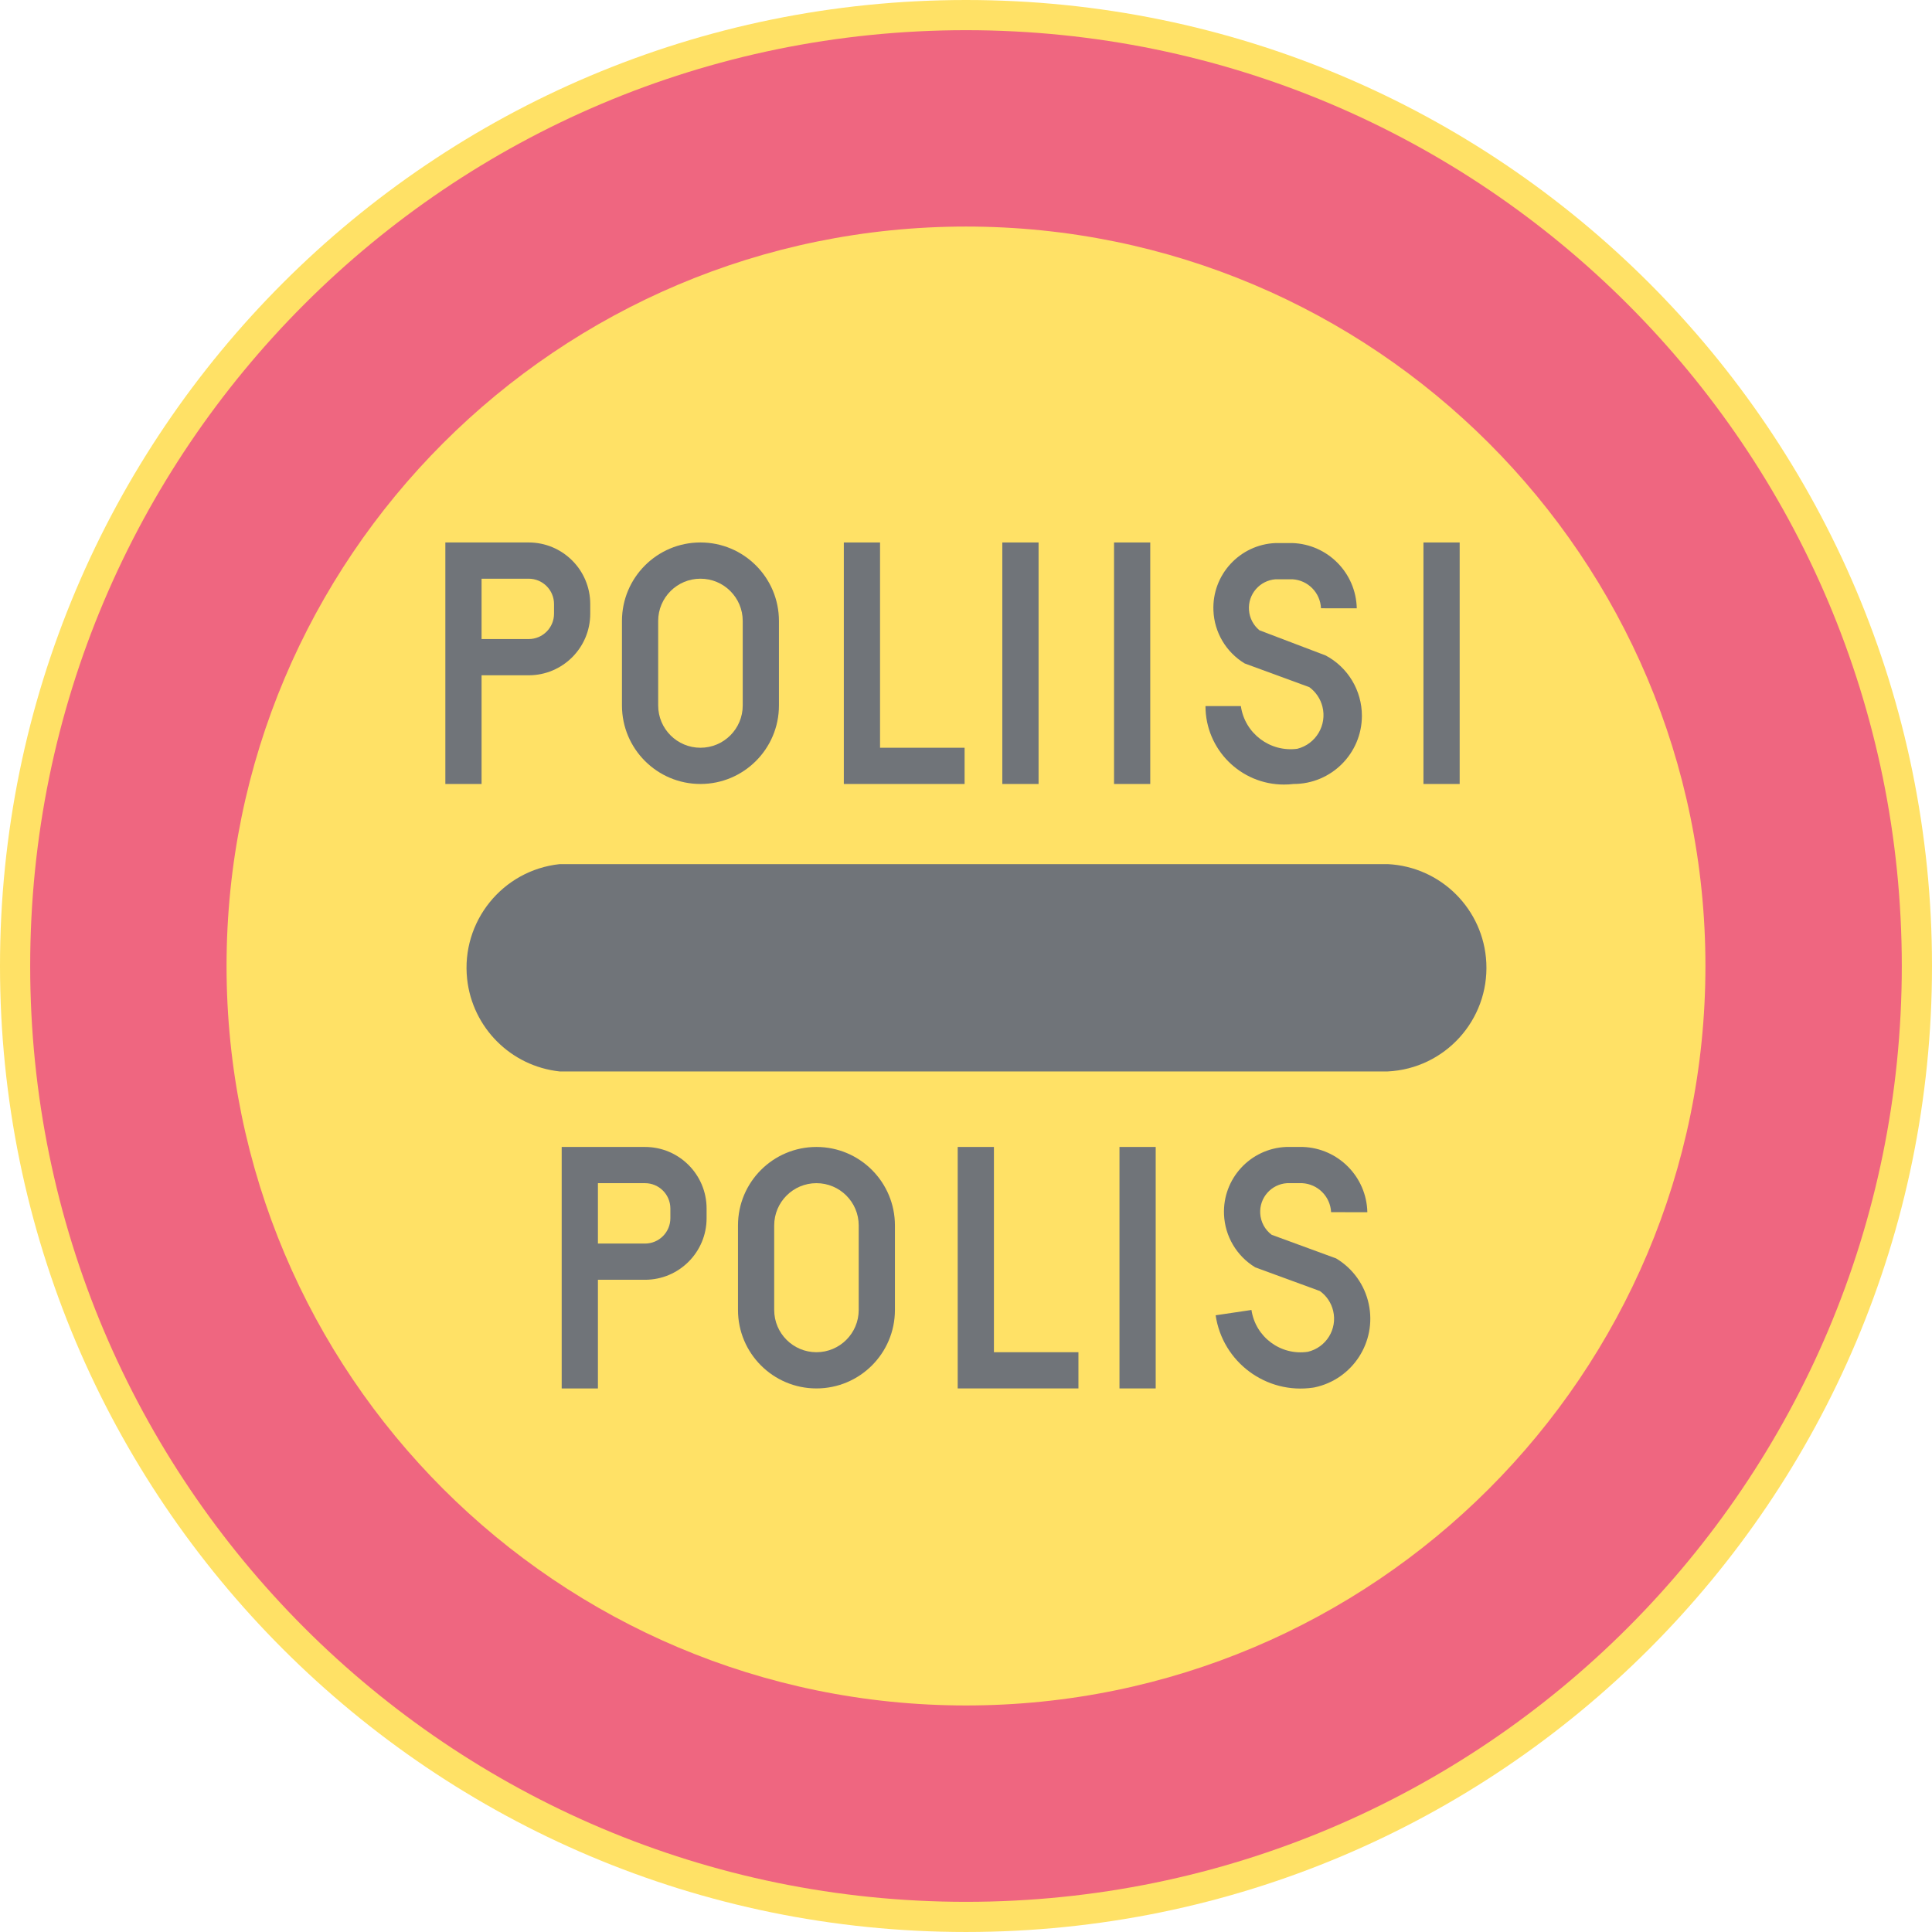 <ns0:svg xmlns:dc="http://purl.org/dc/elements/1.1/" xmlns:ns0="http://www.w3.org/2000/svg" xmlns:ns1="http://sodipodi.sourceforge.net/DTD/sodipodi-0.dtd" xmlns:ns2="http://www.inkscape.org/namespaces/inkscape" xmlns:ns4="http://creativecommons.org/ns#" xmlns:rdf="http://www.w3.org/1999/02/22-rdf-syntax-ns#" version="1.1" id="Layer_1" x="0px" y="0px" width="396.853" height="396.851" viewBox="0 0 396.853 396.851" xml:space="preserve" ns1:docname="C46.svg" ns2:version="0.92.5 (2060ec1f9f, 2020-04-08)" opacity="0.6"><ns0:defs id="defs3957" /><ns1:namedview pagecolor="#ffffff" bordercolor="#666666" borderopacity="1" objecttolerance="10" gridtolerance="10" guidetolerance="10" ns2:pageopacity="0" ns2:pageshadow="2" ns2:window-width="640" ns2:window-height="480" id="namedview3955" showgrid="false" ns2:zoom="0.55503813" ns2:cx="198.4265" ns2:cy="198.42599" ns2:window-x="0" ns2:window-y="0" ns2:window-maximized="0" ns2:current-layer="Layer_1" />
<ns0:g id="CIRCLE_2_" transform="translate(-14.172,-14.173)">
	<ns0:path style="fill:#ffcd00" d="m 411.025,212.599 c 0,-109.588 -88.842,-198.426 -198.425,-198.426 -109.59,0 -198.428,88.838 -198.428,198.426 0,109.592 88.838,198.425 198.428,198.425 109.583,-10e-4 198.425,-88.834 198.425,-198.425 z" id="path3894" ns2:connector-curvature="0" />
</ns0:g>
<ns0:g id="CIRCLE_3_" transform="translate(-14.172,-14.173)">
	<ns0:path style="fill:#e4002b" d="m 404.821,212.599 c 0,-106.165 -86.056,-192.226 -192.221,-192.226 -106.163,0 -192.229,86.061 -192.229,192.226 0,106.165 86.065,192.23 192.229,192.23 106.165,0 192.221,-86.065 192.221,-192.23 z" id="path3897" ns2:connector-curvature="0" />
</ns0:g>
<ns0:g id="CIRCLE_4_" transform="translate(-14.172,-14.173)">
	<ns0:path style="fill:#ffcd00" d="m 364.485,212.599 c 0,-83.883 -68.002,-151.89 -151.885,-151.89 -83.89,0 -151.893,68.007 -151.893,151.89 0,83.888 68.003,151.894 151.893,151.894 83.883,-10e-4 151.885,-68.007 151.885,-151.894 z" id="path3900" ns2:connector-curvature="0" />
</ns0:g>
<ns0:g id="LWPOLYLINE_17_" transform="translate(-14.172,-14.173)">
	<ns0:rect x="306.564" y="125.601" style="fill:#101820" width="7.439" height="49.61" id="rect3903" />
</ns0:g>
<ns0:g id="LWPOLYLINE_18_" transform="translate(-14.172,-14.173)">
	<ns0:path style="fill:#101820" d="m 279.89,175.211 c 7.737,0.01 14.022,-6.263 14.031,-14.004 0,-5.186 -2.858,-9.956 -7.439,-12.391 l -13.608,-5.176 c -1.253,-1.028 -2.028,-2.517 -2.146,-4.131 -0.253,-3.26 2.191,-6.1 5.456,-6.348 h 3.472 c 3.192,0.189 5.717,2.759 5.861,5.956 l 7.35,0.009 c -0.163,-7.264 -5.952,-13.144 -13.211,-13.405 h -3.472 c -7.359,0.307 -13.076,6.524 -12.761,13.879 0.181,4.468 2.598,8.539 6.421,10.853 l 13.273,4.865 c 1.335,0.979 2.291,2.394 2.697,4.004 0.965,3.814 -1.344,7.691 -5.158,8.657 -5.618,0.753 -10.795,-3.166 -11.598,-8.774 h -7.268 c 0,8.909 7.223,16.123 16.123,16.123 0.66,0 1.319,-0.035 1.977,-0.117 z" id="path3906" ns2:connector-curvature="0" />
</ns0:g>
<ns0:g id="LWPOLYLINE_19_" transform="translate(-14.172,-14.173)">
	<ns0:rect x="243.007" y="125.601" style="fill:#101820" width="7.439" height="49.61" id="rect3909" />
</ns0:g>
<ns0:g id="LWPOLYLINE_20_" transform="translate(-14.172,-14.173)">
	<ns0:rect x="220.057" y="125.601" style="fill:#101820" width="7.449" height="49.61" id="rect3912" />
</ns0:g>
<ns0:g id="LWPOLYLINE_21_" transform="translate(-14.172,-14.173)">
	<ns0:polygon style="fill:#101820" points="194.943,125.601 194.943,167.768 212.311,167.768 212.311,175.211 187.503,175.211 187.503,125.601 " id="polygon3915" />
</ns0:g>
<ns0:g id="LWPOLYLINE_22_" transform="translate(-14.172,-14.173)">
	<ns0:path style="fill:#101820" d="m 174.175,159.088 v -17.364 c 0,-8.904 -7.224,-16.123 -16.124,-16.123 -8.907,0 -16.121,7.219 -16.121,16.123 v 17.364 c 0,8.9 7.214,16.123 16.121,16.123 8.901,0 16.124,-7.223 16.124,-16.123 z" id="path3918" ns2:connector-curvature="0" />
</ns0:g>
<ns0:g id="LWPOLYLINE_23_" transform="translate(-14.172,-14.173)">
	<ns0:path style="fill:#101820" d="m 113.091,152.884 h 9.677 c 6.983,0 12.646,-5.663 12.646,-12.647 v -1.984 c 0,-6.984 -5.663,-12.651 -12.646,-12.651 h -17.116 v 49.61 h 7.439 z" id="path3921" ns2:connector-curvature="0" />
</ns0:g>
<ns0:g id="LWPOLYLINE_26_" transform="translate(-14.172,-14.173)">
	<ns0:path style="fill:#101820" d="m 129.139,191.673 c -11.764,1.259 -20.272,11.818 -19.015,23.577 1.078,10.019 8.991,17.937 19.015,19.01 h 170.075 c 11.76,-0.568 20.831,-10.561 20.263,-22.324 -0.531,-10.961 -9.297,-19.734 -20.263,-20.263 z" id="path3924" ns2:connector-curvature="0" />
</ns0:g>
<ns0:g id="LWPOLYLINE_28_" transform="translate(-14.172,-14.173)">
	<ns0:path style="fill:#101820" d="m 136.993,277.053 h 9.672 c 6.984,0 12.649,-5.663 12.649,-12.647 v -1.983 c 0,-6.989 -5.665,-12.652 -12.649,-12.652 H 129.55 v 49.602 h 7.443 z" id="path3927" ns2:connector-curvature="0" />
</ns0:g>
<ns0:g id="LWPOLYLINE_30_" transform="translate(-14.172,-14.173)">
	<ns0:path style="fill:#101820" d="m 198,283.252 v -17.358 c 0,-8.905 -7.215,-16.124 -16.124,-16.124 -8.9,0 -16.114,7.219 -16.114,16.124 v 17.358 c 0,8.9 7.214,16.119 16.114,16.119 8.91,0 16.124,-7.219 16.124,-16.119 z" id="path3930" ns2:connector-curvature="0" />
</ns0:g>
<ns0:g id="LWPOLYLINE_31_" transform="translate(-14.172,-14.173)">
	<ns0:polygon style="fill:#101820" points="218.335,249.77 218.335,291.932 235.694,291.932 235.694,299.371 210.895,299.371 210.895,249.77 " id="polygon3933" />
</ns0:g>
<ns0:g id="LWPOLYLINE_32_" transform="translate(-14.172,-14.173)">
	<ns0:rect x="244.125" y="249.77" style="fill:#101820" width="7.439" height="49.602" id="rect3936" />
</ns0:g>
<ns0:g id="LWPOLYLINE_33_" transform="translate(-14.172,-14.173)">
	<ns0:path style="fill:#101820" d="m 287.591,263.165 c -0.153,-3.21 -2.715,-5.78 -5.925,-5.956 h -3.129 c -3.247,0.208 -5.709,3.008 -5.501,6.254 0.108,1.727 0.965,3.314 2.354,4.352 l 13.229,4.847 c 3.445,2.061 5.88,5.456 6.71,9.383 1.659,7.791 -3.319,15.452 -11.11,17.106 -0.108,0.019 -0.216,0.036 -0.315,0.055 -9.64,1.424 -18.604,-5.23 -20.028,-14.861 l 7.358,-1.092 c 0.83,5.568 6.006,9.415 11.578,8.594 3.77,-0.893 6.097,-4.652 5.204,-8.413 -0.388,-1.642 -1.353,-3.089 -2.732,-4.071 l -13.266,-4.86 c -3.823,-2.313 -6.231,-6.385 -6.42,-10.849 -0.316,-7.354 5.401,-13.571 12.751,-13.883 h 3.48 c 7.25,0.266 13.049,6.141 13.211,13.405 z" id="path3939" ns2:connector-curvature="0" />
</ns0:g>
<ns0:g id="LWPOLYLINE_24_" transform="translate(-14.172,-14.173)">
	<ns0:path style="fill:#ffcd00" d="m 166.736,159.088 v -17.364 c 0,-4.793 -3.887,-8.679 -8.685,-8.679 -4.795,0 -8.682,3.886 -8.682,8.679 v 17.364 c 0,4.793 3.887,8.68 8.682,8.68 4.798,0 8.685,-3.887 8.685,-8.68 z" id="path3942" ns2:connector-curvature="0" />
</ns0:g>
<ns0:g id="LWPOLYLINE_25_" transform="translate(-14.172,-14.173)">
	<ns0:path style="fill:#ffcd00" d="m 113.091,145.443 h 9.677 c 2.876,0 5.207,-2.331 5.207,-5.207 v -1.984 c 0,-2.876 -2.331,-5.207 -5.207,-5.207 h -9.677 z" id="path3945" ns2:connector-curvature="0" />
</ns0:g>
<ns0:g id="LWPOLYLINE_27_" transform="translate(-14.172,-14.173)">
	<ns0:path style="fill:#ffcd00" d="m 136.993,269.613 h 9.672 c 2.877,0 5.208,-2.331 5.208,-5.208 v -1.983 c 0,-2.877 -2.331,-5.213 -5.208,-5.213 h -9.672 z" id="path3948" ns2:connector-curvature="0" />
</ns0:g>
<ns0:g id="LWPOLYLINE_29_" transform="translate(-14.172,-14.173)">
	<ns0:path style="fill:#ffcd00" d="m 190.56,283.252 v -17.358 c 0,-4.798 -3.887,-8.685 -8.684,-8.685 -4.788,0 -8.675,3.887 -8.675,8.685 v 17.358 c 0,4.793 3.887,8.68 8.675,8.68 4.797,0 8.684,-3.887 8.684,-8.68 z" id="path3951" ns2:connector-curvature="0" />
</ns0:g>
</ns0:svg>